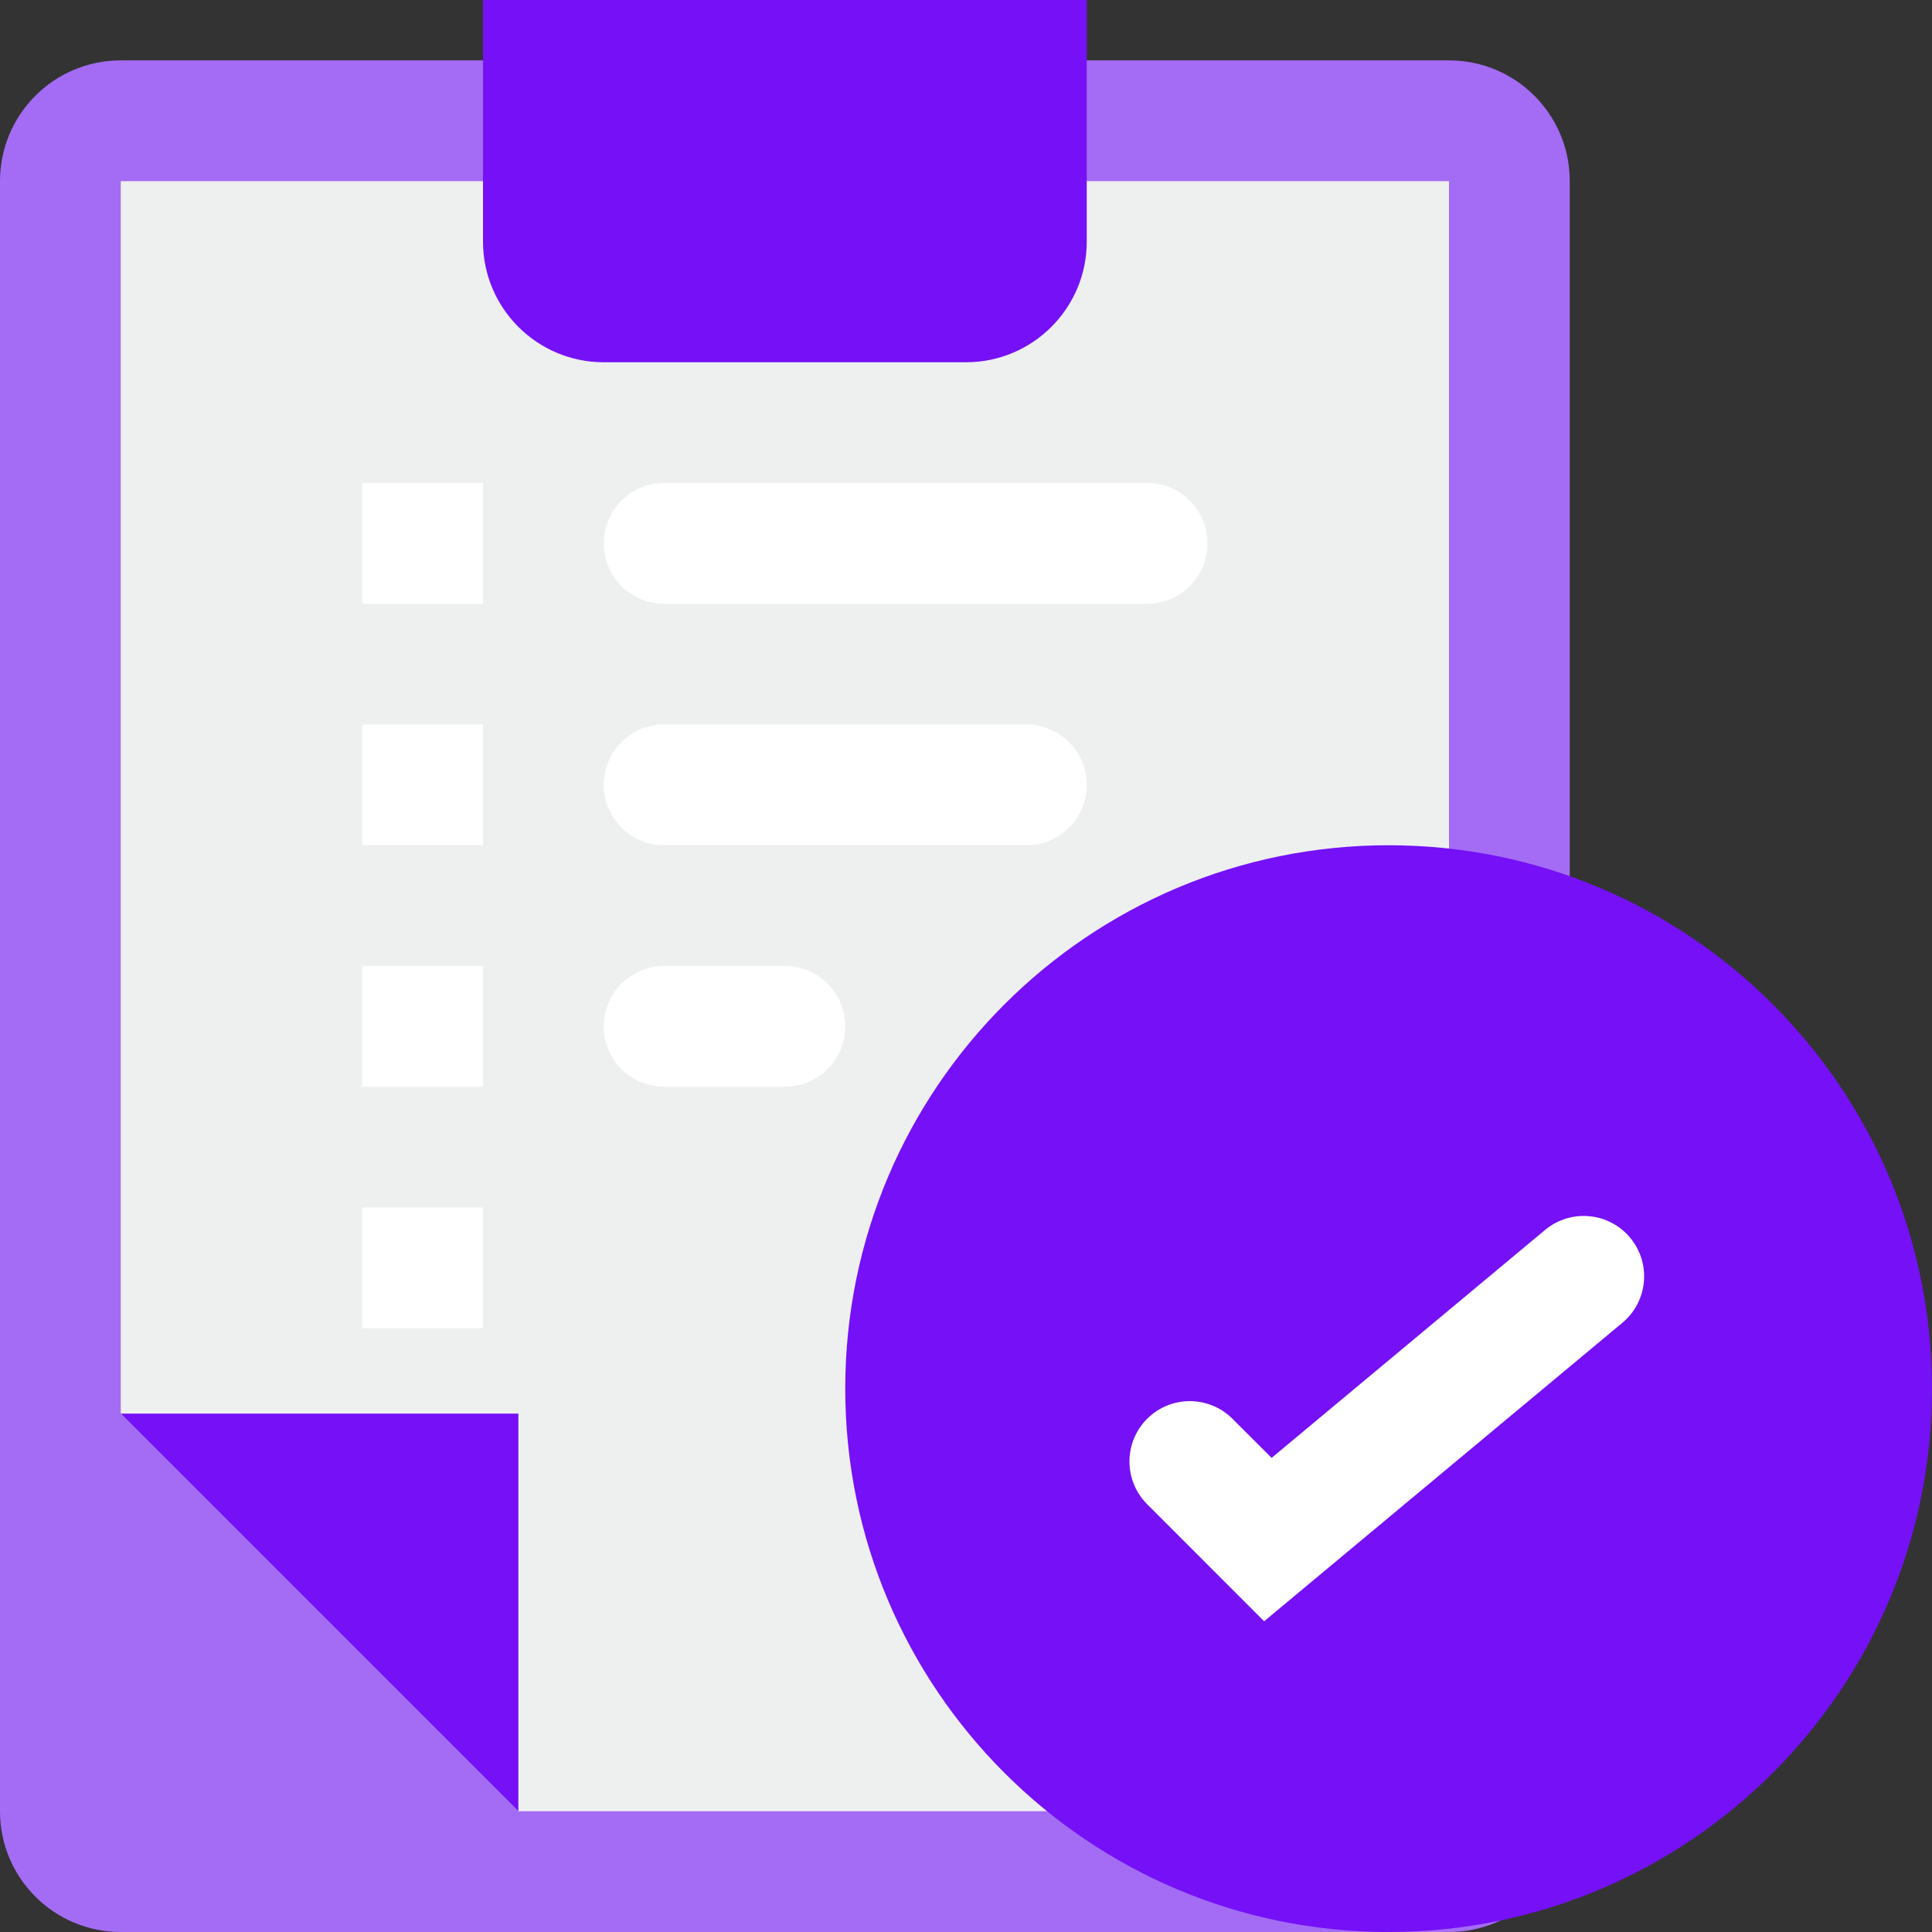 <?xml version="1.0"?>
<svg xmlns="http://www.w3.org/2000/svg" height="512px" viewBox="0 0 512 512" width="512px" class=""><rect x="0" y="0" width="512" height="512" fill="#333333" stroke="none"/><g><path d="m32 16h352c17.672 0 32 14.328 32 32v432c0 17.672-14.328 32-32 32h-352c-17.672 0-32-14.328-32-32v-432c0-17.672 14.328-32 32-32zm0 0" fill="#ecce93" data-original="#ECCE93" class="" style="fill:#A46CF4" data-old_color="#ecce93"/><path d="m32 374.625v-326.625h352v432h-246.625zm0 0" fill="#efefef" data-original="#EFEFEF" class="" style="fill:#EEEFEF" data-old_color="#efefef"/><path d="m137.375 374.625v105.375l-105.375-105.375zm0 0" fill="#e76e54" data-original="#E76E54" class="active-path" style="fill:#7510F7" data-old_color="#e76e54"/><path d="m128 64v-64h160v64c0 17.672-14.328 32-32 32h-96c-17.672 0-32-14.328-32-32zm0 0" fill="#e76e54" data-original="#E76E54" class="active-path" style="fill:#7510F7" data-old_color="#e76e54"/><path d="m512 368c0 79.527-64.473 144-144 144s-144-64.473-144-144 64.473-144 144-144 144 64.473 144 144zm0 0" fill="#48c8ef" data-original="#48C8EF" class="" style="fill:#7510F7" data-old_color="#48c8ef"/><path d="m335.008 429.648-31.008-31.023c-6.246-6.25-6.246-16.379 0-22.625s16.375-6.246 22.625 0l10.367 10.352 72.465-60.398c6.789-5.664 16.887-4.746 22.543 2.047 5.664 6.789 4.746 16.887-2.047 22.543zm0 0" fill="#fff" data-original="#FFF" class=""/><g fill="#77959e"><path d="m176 128h128c8.836 0 16 7.164 16 16s-7.164 16-16 16h-128c-8.836 0-16-7.164-16-16s7.164-16 16-16zm0 0" data-original="#77959E" class="" style="fill:#FFFFFF" data-old_color="#77959E"/><path d="m96 128h32v32h-32zm0 0" data-original="#77959E" class="" style="fill:#FFFFFF" data-old_color="#77959E"/><path d="m96 192h32v32h-32zm0 0" data-original="#77959E" class="" style="fill:#FFFFFF" data-old_color="#77959E"/><path d="m96 256h32v32h-32zm0 0" data-original="#77959E" class="" style="fill:#FFFFFF" data-old_color="#77959E"/><path d="m96 320h32v32h-32zm0 0" data-original="#77959E" class="" style="fill:#FFFFFF" data-old_color="#77959E"/><path d="m176 192h96c8.836 0 16 7.164 16 16s-7.164 16-16 16h-96c-8.836 0-16-7.164-16-16s7.164-16 16-16zm0 0" data-original="#77959E" class="" style="fill:#FFFFFF" data-old_color="#77959E"/><path d="m176 256h32c8.836 0 16 7.164 16 16s-7.164 16-16 16h-32c-8.836 0-16-7.164-16-16s7.164-16 16-16zm0 0" data-original="#77959E" class="" style="fill:#FFFFFF" data-old_color="#77959E"/></g></g> </svg>
